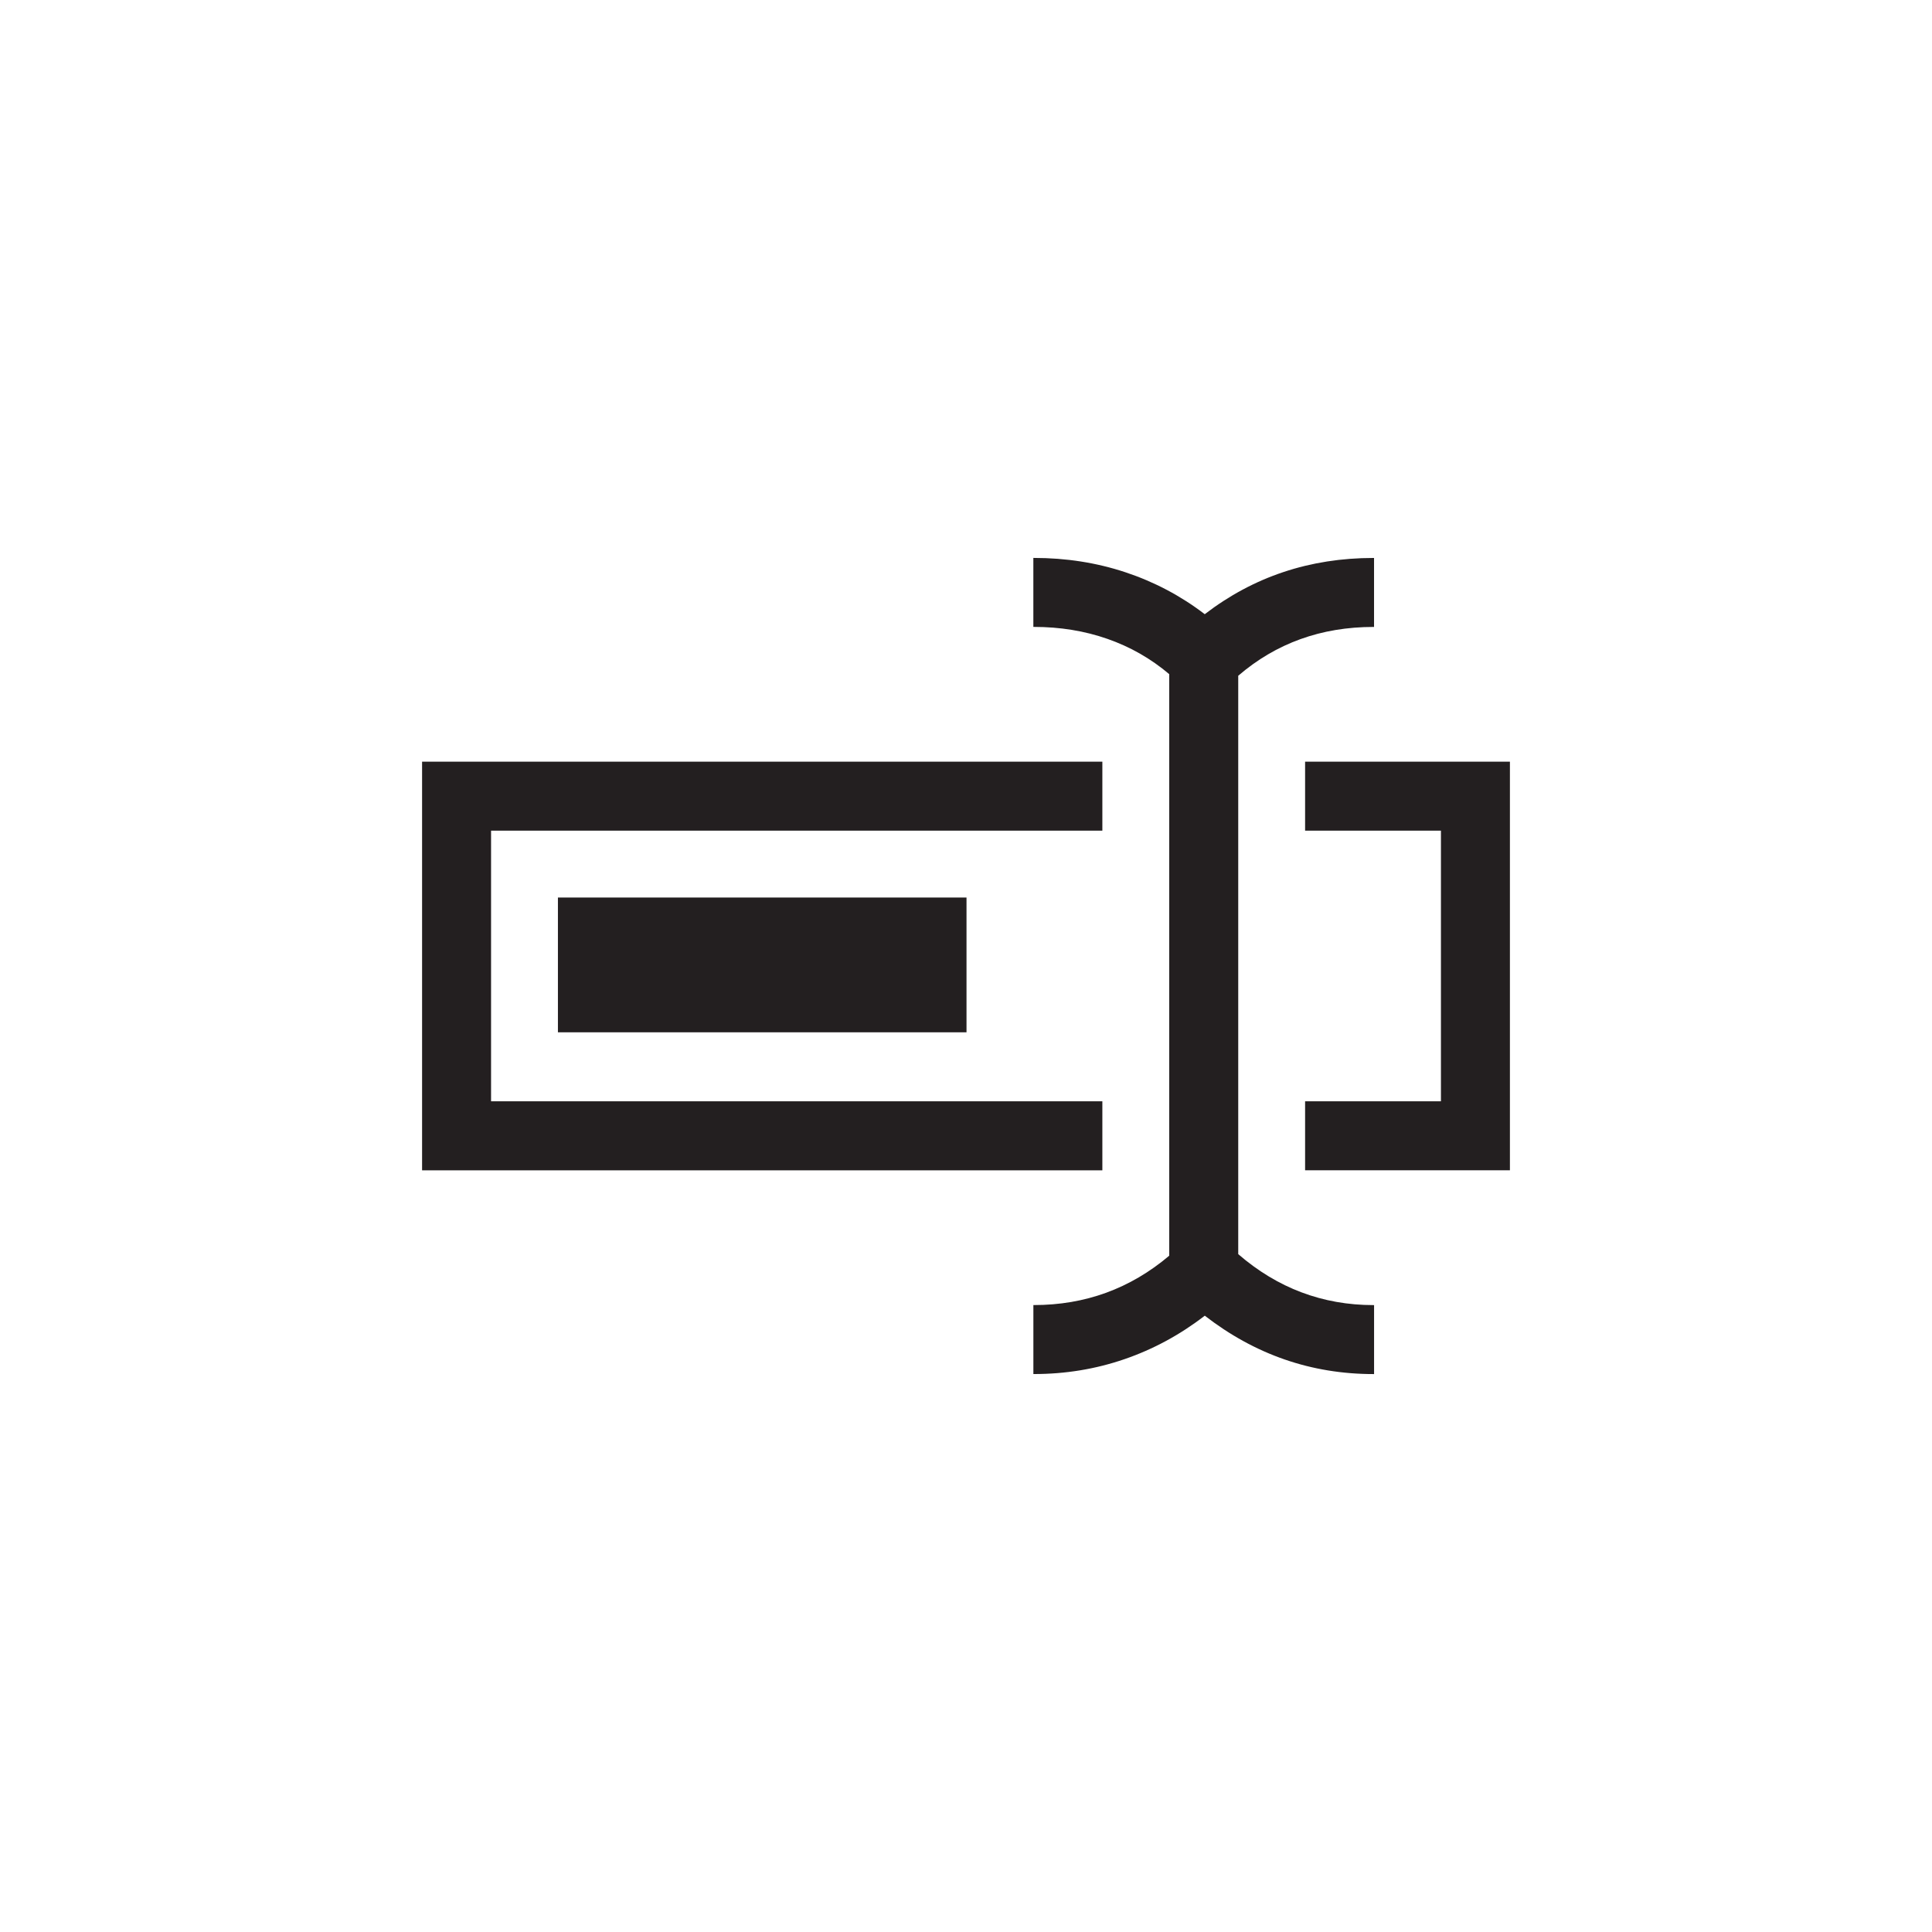 <?xml version="1.0" encoding="utf-8"?>
<!-- Generator: Adobe Illustrator 15.1.0, SVG Export Plug-In . SVG Version: 6.00 Build 0)  -->
<!DOCTYPE svg PUBLIC "-//W3C//DTD SVG 1.0//EN" "http://www.w3.org/TR/2001/REC-SVG-20010904/DTD/svg10.dtd">
<svg version="1.0" id="icon" xmlns="http://www.w3.org/2000/svg" xmlns:xlink="http://www.w3.org/1999/xlink" x="0px" y="0px"
	 width="64px" height="64px" viewBox="0 0 64 64" enable-background="new 0 0 64 64" xml:space="preserve">
<g>
	<path fill="#231F20" d="M36.518,38.768H13.982V25.232h22.535v2.285h-20.25v8.965h20.25V38.768z M18.482,34.197v-4.465h13.535v4.465
		H18.482z M41.018,41.545c1.301,1.125,2.795,1.688,4.482,1.688h0.018v2.285H45.5c-2.062,0-3.926-0.645-5.59-1.934
		c-0.82,0.633-1.708,1.113-2.663,1.441s-1.954,0.492-2.997,0.492h-0.018v-2.285h0.018c1.699,0,3.193-0.545,4.482-1.635V22.332
		c-0.609-0.516-1.292-0.905-2.048-1.169s-1.567-0.396-2.435-0.396h-0.018v-2.285h0.018c1.066,0,2.077,0.158,3.032,0.475
		s1.831,0.779,2.628,1.389c1.617-1.242,3.48-1.863,5.59-1.863h0.018v2.285H45.5c-1.734,0-3.229,0.539-4.482,1.617V41.545z
		 M50.018,25.232v13.535h-6.785v-2.285h4.5v-8.965h-4.5v-2.285H50.018z"/>
</g>
</svg>
